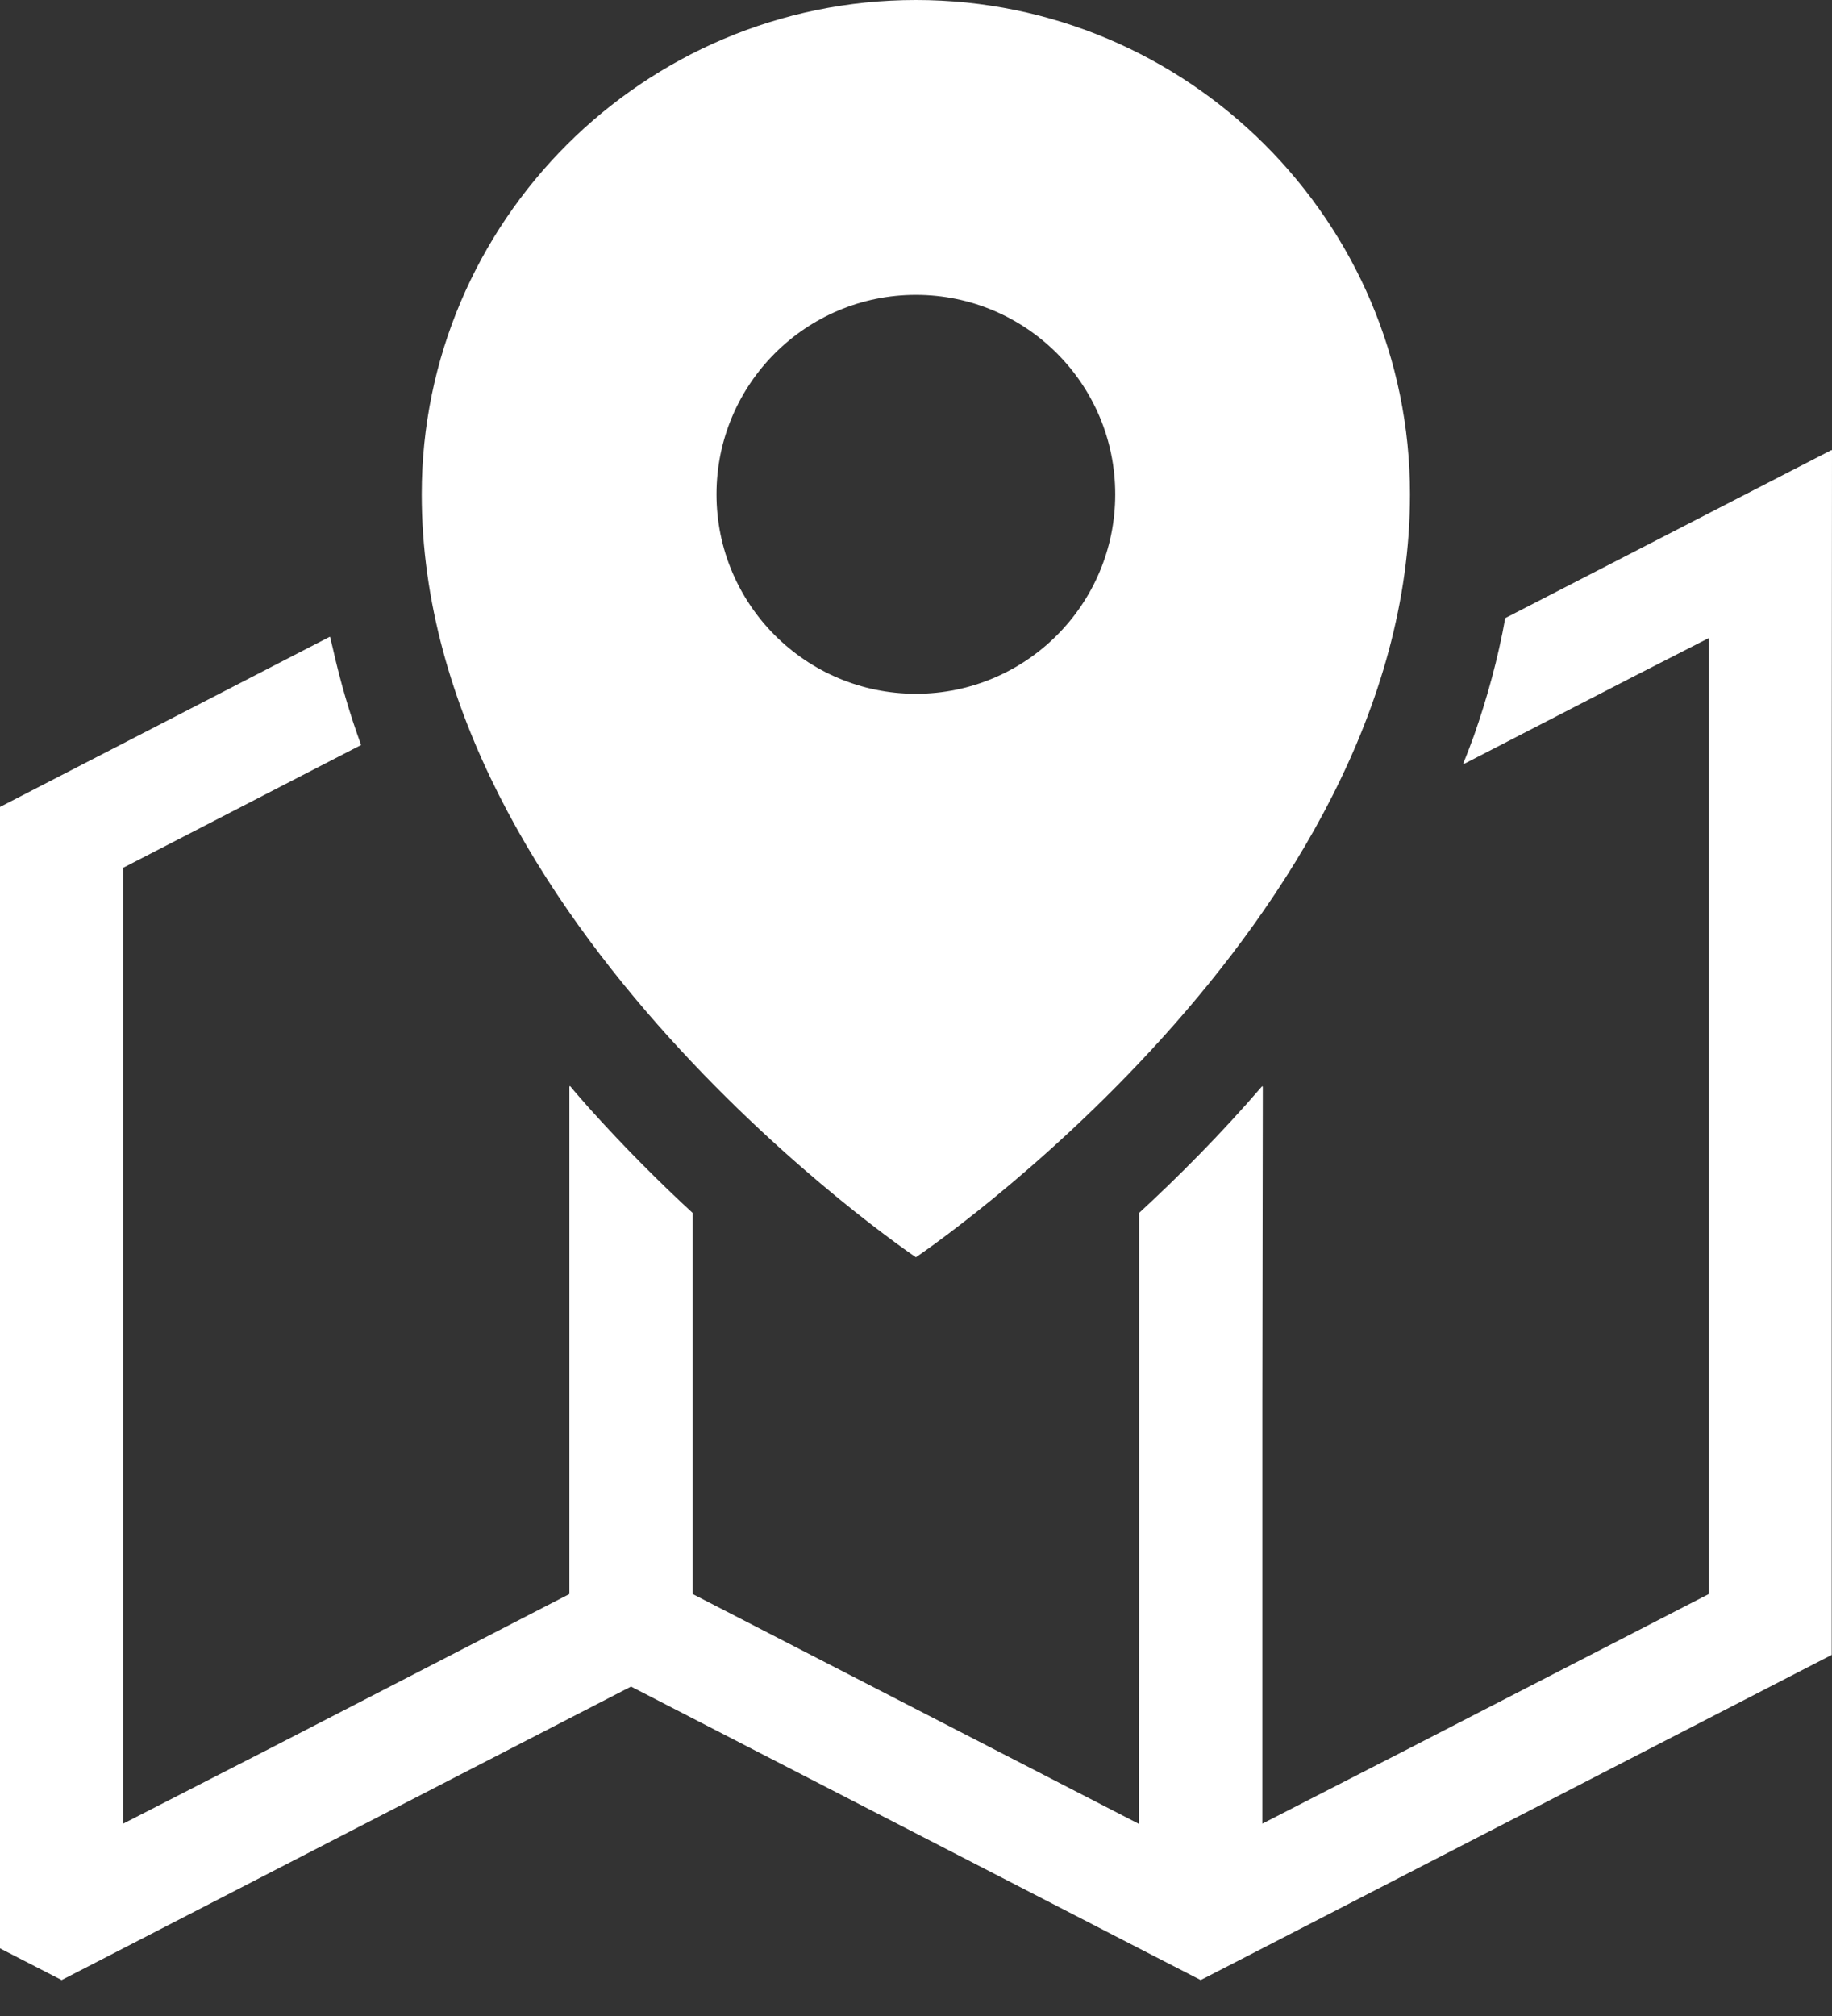 <svg width="20" height="22" viewBox="0 0 20 22" fill="none" xmlns="http://www.w3.org/2000/svg">
<rect x="0" y="0" width="20" height="22" fill="#333333" stroke="none"/>
<path d="M9.999 13.72C9.999 13.72 15.393 10.091 15.393 5.394C15.393 2.42 12.973 0 9.999 0C7.024 0 4.604 2.42 4.604 5.394C4.604 10.091 9.999 13.72 9.999 13.72ZM9.999 3.218C11.201 3.218 12.175 4.192 12.175 5.394C12.175 6.596 11.201 7.571 9.999 7.571C8.797 7.571 7.822 6.596 7.822 5.394C7.822 4.192 8.797 3.218 9.999 3.218Z" fill="white"/>
<path d="M20 4.916L19.997 4.918V4.91L16.433 6.745C16.354 7.185 16.237 7.612 16.092 8.026C16.054 8.129 16.016 8.232 15.973 8.334L15.979 8.331C15.978 8.334 15.977 8.337 15.976 8.34L17.823 7.388L18.655 6.963V17.395L15.328 19.108L13.781 19.901V15.307L13.786 11.856C13.784 11.858 13.782 11.86 13.781 11.862V11.851C13.324 12.381 12.861 12.844 12.435 13.237V17.817L12.432 19.903L7.562 17.395V13.237C7.202 12.905 6.815 12.519 6.428 12.088C6.359 12.009 6.289 11.931 6.223 11.851V11.859C6.221 11.856 6.219 11.854 6.216 11.851V17.395L2.889 19.11L1.345 19.901V9.47L3.942 8.13C3.817 7.789 3.714 7.434 3.633 7.073C3.625 7.034 3.612 6.993 3.605 6.954L3.603 6.955C3.603 6.953 3.602 6.951 3.602 6.948L0.673 8.459L0 8.806V21.262L0.673 21.608L1.345 21.262L6.889 18.405L12.435 21.262L13.108 21.608L13.781 21.262L19.997 18.059V9.013L20 4.916Z" fill="white"/>
</svg>
